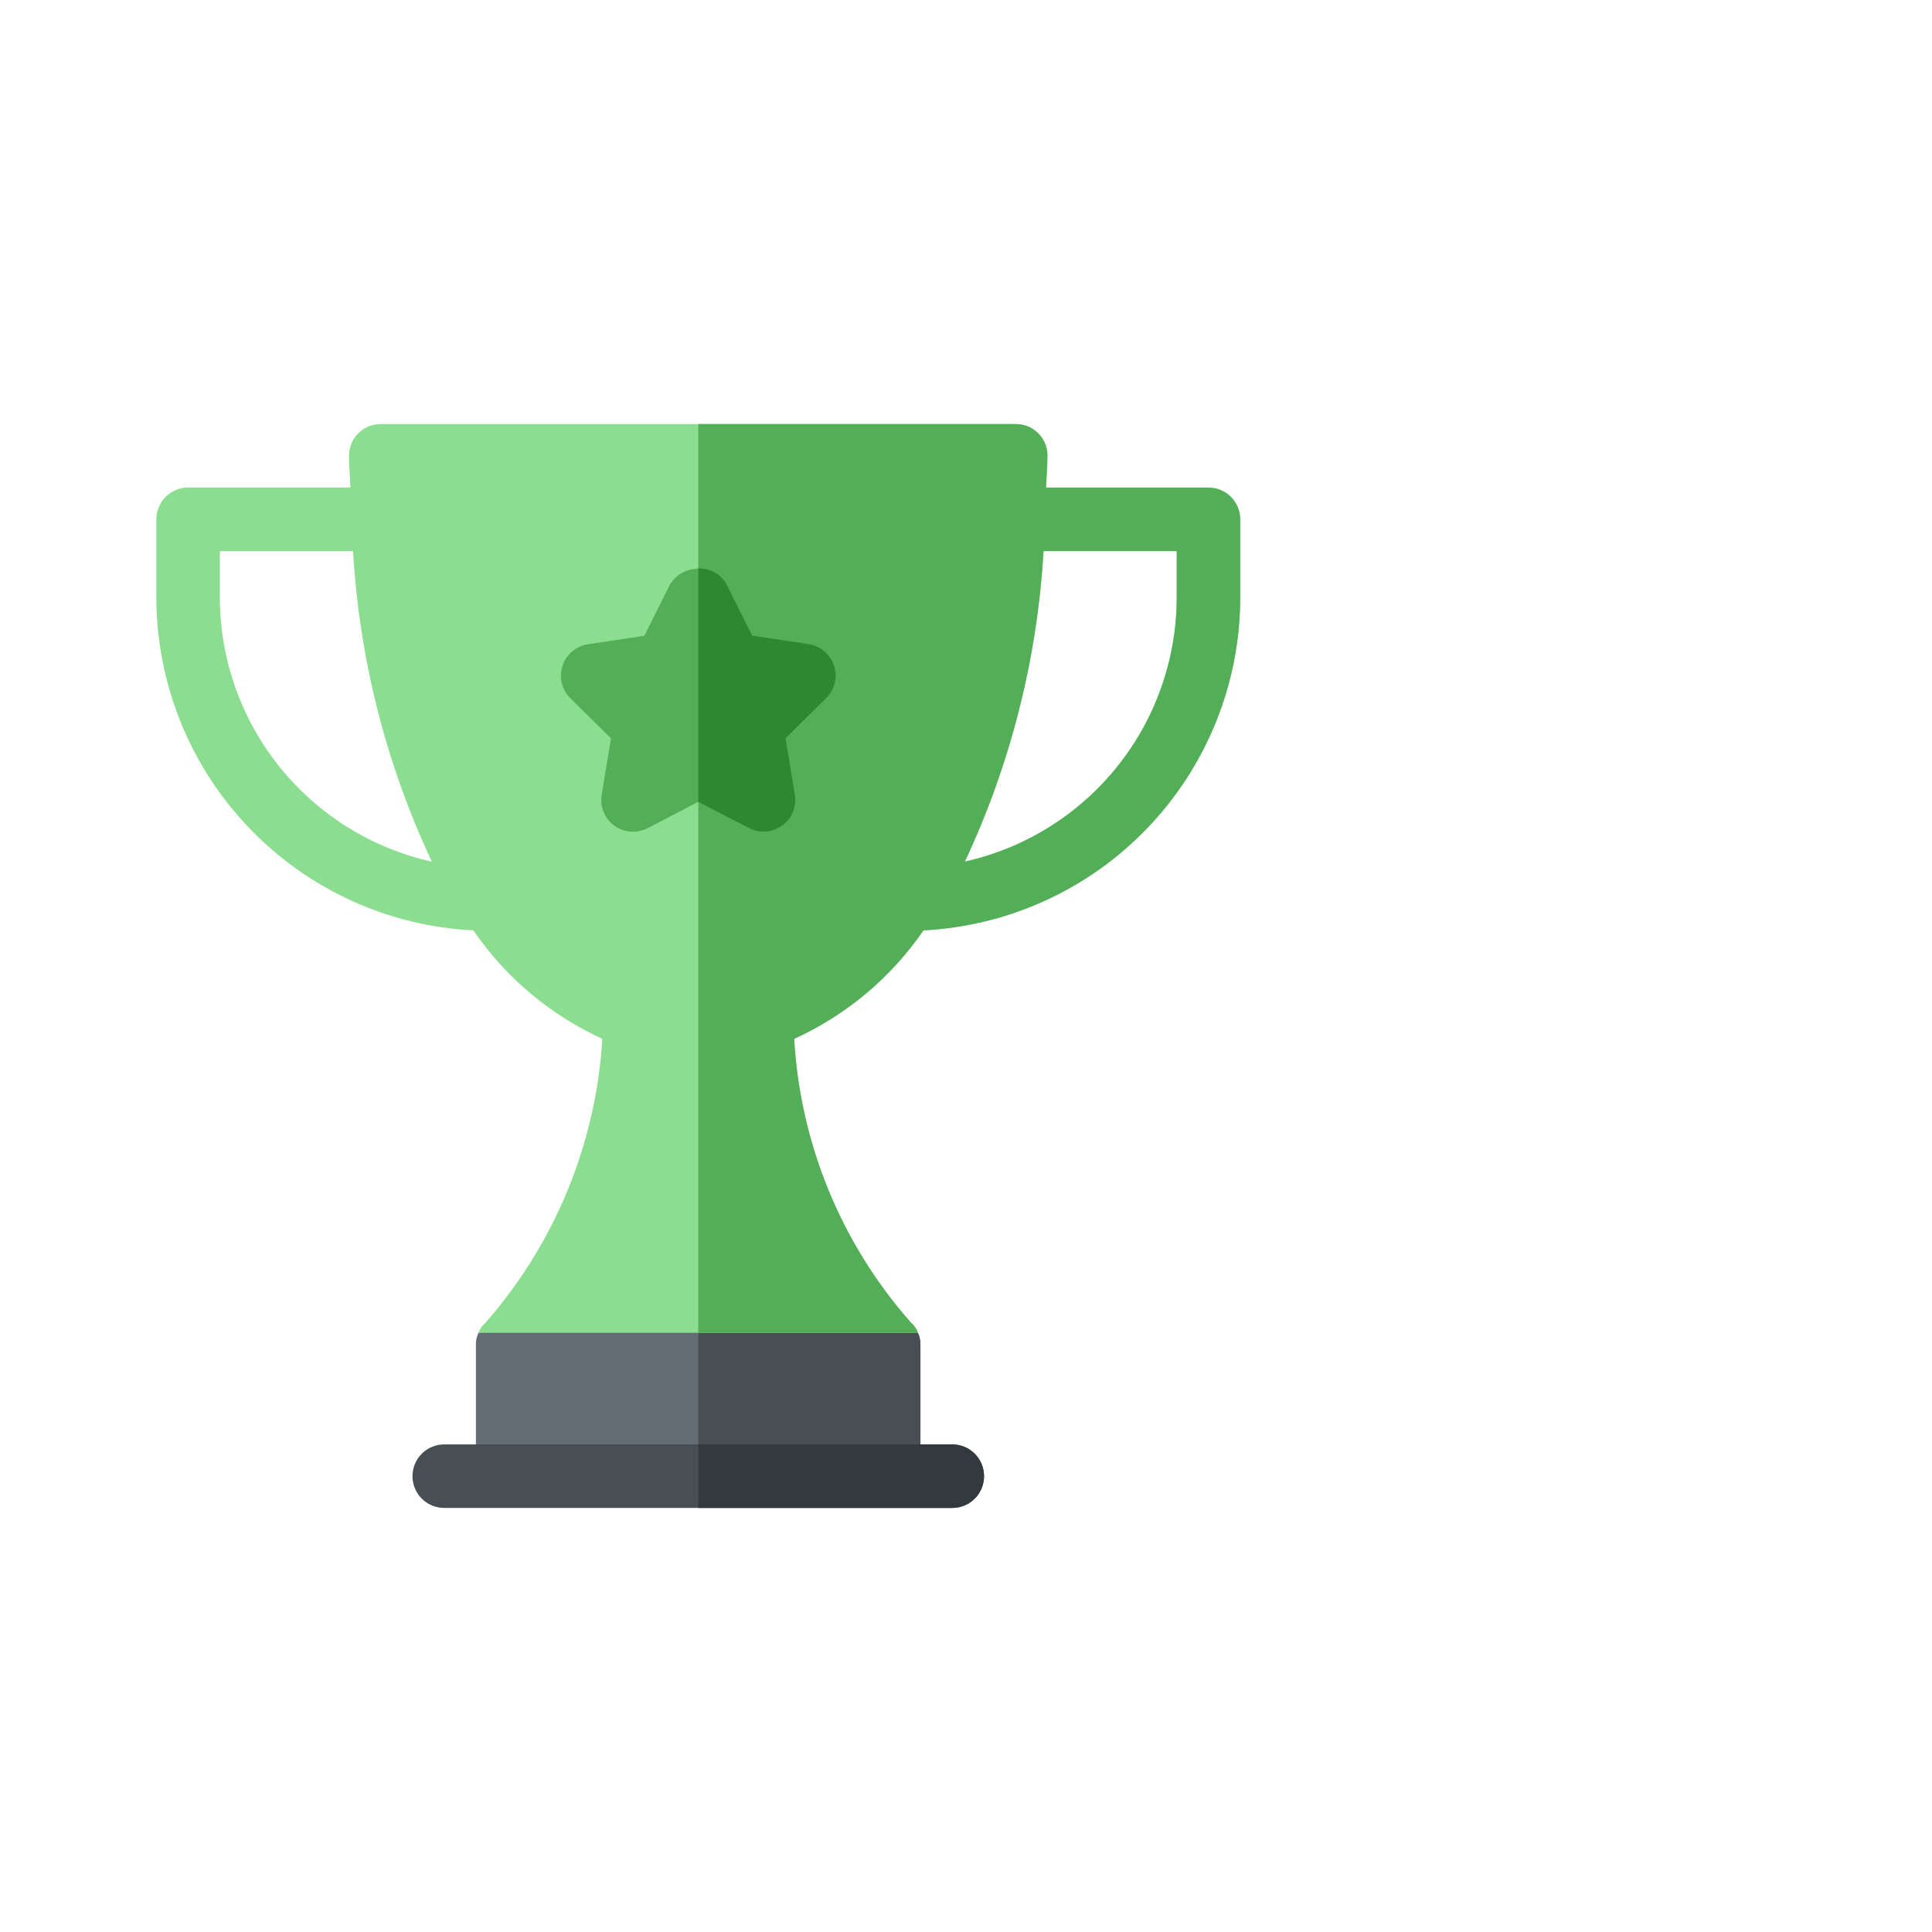 <svg width="40" height="40" viewBox="0 0 40 40" fill="none" xmlns="http://www.w3.org/2000/svg">
<path d="M19.006 27.596L14.455 26.281L9.906 27.596C9.868 27.674 9.85 27.76 9.853 27.846V30.563H19.053V27.846C19.058 27.76 19.041 27.674 19.006 27.596Z" fill="#646D73"/>
<path d="M19.057 30.563V27.846C19.06 27.76 19.042 27.674 19.004 27.596L14.457 26.281V30.563H19.057Z" fill="#474F54"/>
<path d="M25.02 10.095H21.66C21.666 9.873 21.688 9.664 21.688 9.438C21.689 9.351 21.673 9.266 21.64 9.185C21.608 9.105 21.559 9.032 21.498 8.971C21.437 8.91 21.364 8.861 21.284 8.829C21.204 8.796 21.118 8.779 21.031 8.78H7.883C7.797 8.779 7.711 8.796 7.631 8.828C7.551 8.861 7.478 8.91 7.417 8.971C7.356 9.032 7.307 9.105 7.275 9.185C7.242 9.265 7.226 9.351 7.226 9.437C7.226 9.663 7.248 9.872 7.254 10.094H3.894C3.808 10.094 3.722 10.111 3.643 10.144C3.563 10.177 3.49 10.226 3.429 10.287C3.368 10.348 3.32 10.421 3.287 10.5C3.254 10.58 3.237 10.666 3.237 10.752V12.418C3.252 14.181 3.939 15.872 5.16 17.144C6.38 18.417 8.04 19.175 9.801 19.263C10.471 20.24 11.394 21.016 12.471 21.508C12.338 23.681 11.488 25.748 10.052 27.385C9.985 27.44 9.935 27.513 9.907 27.595H19.007C18.979 27.513 18.929 27.44 18.862 27.385C17.419 25.753 16.567 23.683 16.443 21.508C17.523 21.016 18.448 20.24 19.12 19.262C20.88 19.172 22.538 18.414 23.757 17.141C24.976 15.869 25.663 14.18 25.677 12.418V10.752C25.677 10.578 25.608 10.411 25.485 10.287C25.362 10.164 25.195 10.095 25.02 10.095ZM4.552 12.418V11.41H7.31C7.438 13.638 7.992 15.821 8.942 17.84C7.706 17.565 6.599 16.879 5.802 15.895C5.005 14.91 4.564 13.685 4.552 12.418ZM24.362 12.418C24.35 13.684 23.91 14.909 23.114 15.893C22.317 16.878 21.211 17.563 19.975 17.839C20.922 15.819 21.475 13.637 21.604 11.41H24.362V12.418Z" fill="#8BDD8F"/>
<path d="M25.02 10.095H21.657C21.663 9.873 21.685 9.664 21.685 9.438C21.686 9.352 21.67 9.266 21.637 9.186C21.605 9.106 21.557 9.033 21.496 8.972C21.435 8.911 21.363 8.862 21.283 8.829C21.203 8.796 21.117 8.78 21.031 8.78H14.457V27.595H19.006C18.978 27.513 18.928 27.44 18.861 27.385C17.418 25.753 16.566 23.683 16.442 21.508C17.522 21.016 18.447 20.24 19.119 19.262C20.879 19.172 22.538 18.414 23.756 17.142C24.976 15.87 25.663 14.18 25.677 12.418V10.752C25.677 10.578 25.608 10.411 25.485 10.287C25.361 10.164 25.194 10.095 25.02 10.095ZM24.363 12.418C24.351 13.684 23.911 14.909 23.115 15.893C22.318 16.878 21.212 17.563 19.976 17.839C20.923 15.819 21.476 13.637 21.605 11.41H24.363V12.418Z" fill="#53AF57"/>
<path d="M15.506 17.142L14.457 16.601L13.408 17.146C13.3 17.202 13.178 17.227 13.056 17.218C12.934 17.209 12.818 17.166 12.719 17.095C12.62 17.023 12.543 16.925 12.497 16.812C12.451 16.699 12.437 16.576 12.457 16.455L12.65 15.287L11.809 14.457C11.722 14.371 11.661 14.263 11.632 14.145C11.603 14.026 11.607 13.902 11.645 13.786C11.683 13.67 11.752 13.566 11.845 13.488C11.938 13.409 12.051 13.357 12.172 13.339L13.34 13.163L13.869 12.106C13.93 12.004 14.016 11.92 14.119 11.862C14.222 11.803 14.338 11.773 14.457 11.773C14.575 11.773 14.692 11.803 14.795 11.862C14.898 11.92 14.984 12.004 15.045 12.106L15.574 13.163L16.742 13.339C16.863 13.357 16.976 13.409 17.069 13.488C17.162 13.566 17.231 13.67 17.269 13.786C17.307 13.902 17.311 14.026 17.282 14.145C17.253 14.263 17.192 14.371 17.105 14.457L16.264 15.287L16.457 16.455C16.477 16.576 16.463 16.699 16.417 16.812C16.371 16.925 16.294 17.023 16.195 17.095C16.096 17.166 15.98 17.209 15.858 17.218C15.736 17.227 15.614 17.202 15.506 17.146V17.142Z" fill="#53AF57"/>
<path d="M15.506 17.143C15.614 17.199 15.736 17.224 15.858 17.215C15.98 17.206 16.096 17.163 16.195 17.091C16.294 17.02 16.371 16.922 16.417 16.809C16.463 16.696 16.477 16.572 16.457 16.452L16.264 15.284L17.105 14.454C17.192 14.368 17.253 14.26 17.282 14.142C17.311 14.023 17.307 13.899 17.269 13.783C17.231 13.667 17.162 13.563 17.069 13.485C16.976 13.406 16.863 13.354 16.742 13.336L15.574 13.16L15.045 12.103C14.988 11.998 14.902 11.911 14.799 11.852C14.695 11.793 14.576 11.765 14.457 11.769V16.602L15.506 17.143Z" fill="#2E8832"/>
<path d="M19.716 31.22H9.197C9.023 31.22 8.855 31.151 8.732 31.027C8.609 30.904 8.54 30.737 8.54 30.562C8.54 30.388 8.609 30.221 8.732 30.098C8.855 29.974 9.023 29.905 9.197 29.905H19.716C19.89 29.905 20.058 29.974 20.181 30.098C20.304 30.221 20.374 30.388 20.374 30.562C20.374 30.737 20.304 30.904 20.181 31.027C20.058 31.151 19.89 31.22 19.716 31.22Z" fill="#474F54"/>
<path d="M19.716 29.905H14.457V31.22H19.716C19.89 31.22 20.058 31.151 20.181 31.027C20.304 30.904 20.373 30.737 20.373 30.562C20.373 30.388 20.304 30.221 20.181 30.098C20.058 29.974 19.89 29.905 19.716 29.905Z" fill="#32393F"/>
</svg>
